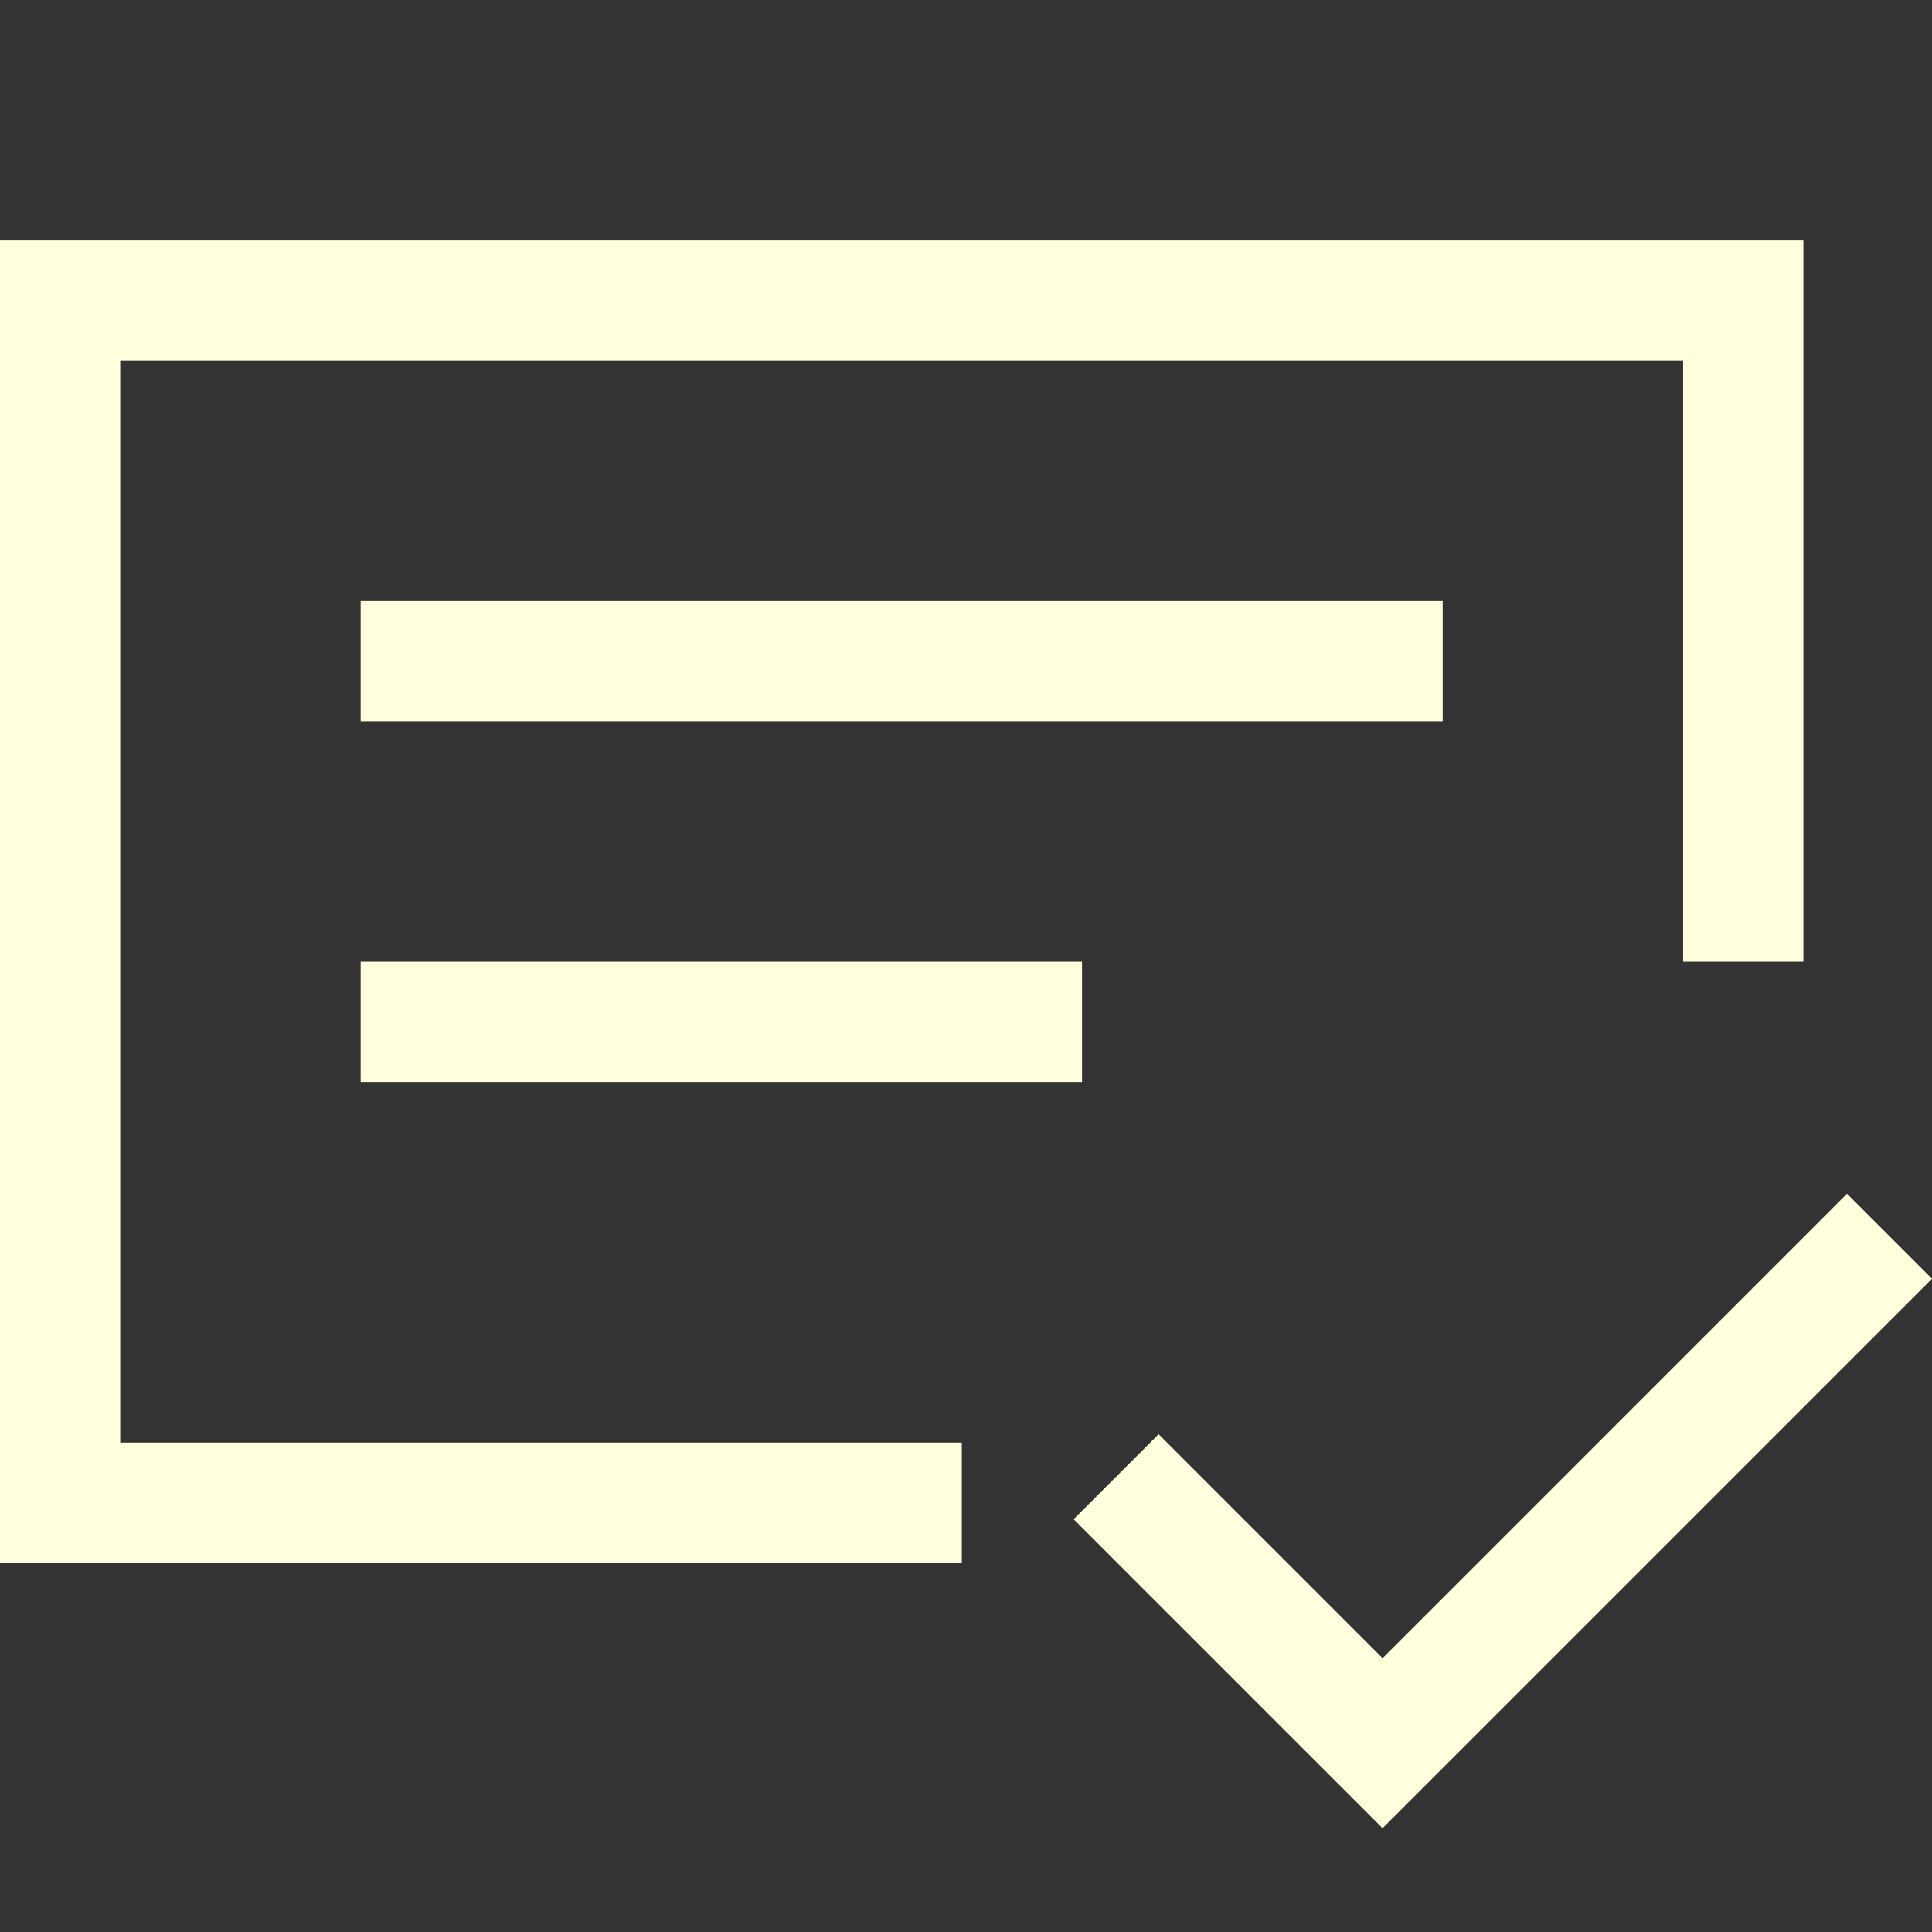 <svg width="100" height="100" viewBox="0 0 100 100" fill="none" xmlns="http://www.w3.org/2000/svg">
<rect x="0" y="0" width="100" height="100" fill="#333333" stroke="none"/>
<g id="&#240;&#159;&#166;&#134; icon &#34;register&#34;">
<path id="Vector" d="M74.673 37.337H18.668V31.114H74.673V37.337ZM93.342 12.446V49.782H87.119V18.668H6.223V74.673H49.782V80.896H0V12.446H93.342ZM56.005 49.782H18.668V56.005H56.005V49.782ZM100 66.192L95.6 61.792L71.562 85.831L59.969 74.238L55.569 78.637L71.562 94.63L100 66.192Z" fill="#FFFFDE"/>
</g>
</svg>
